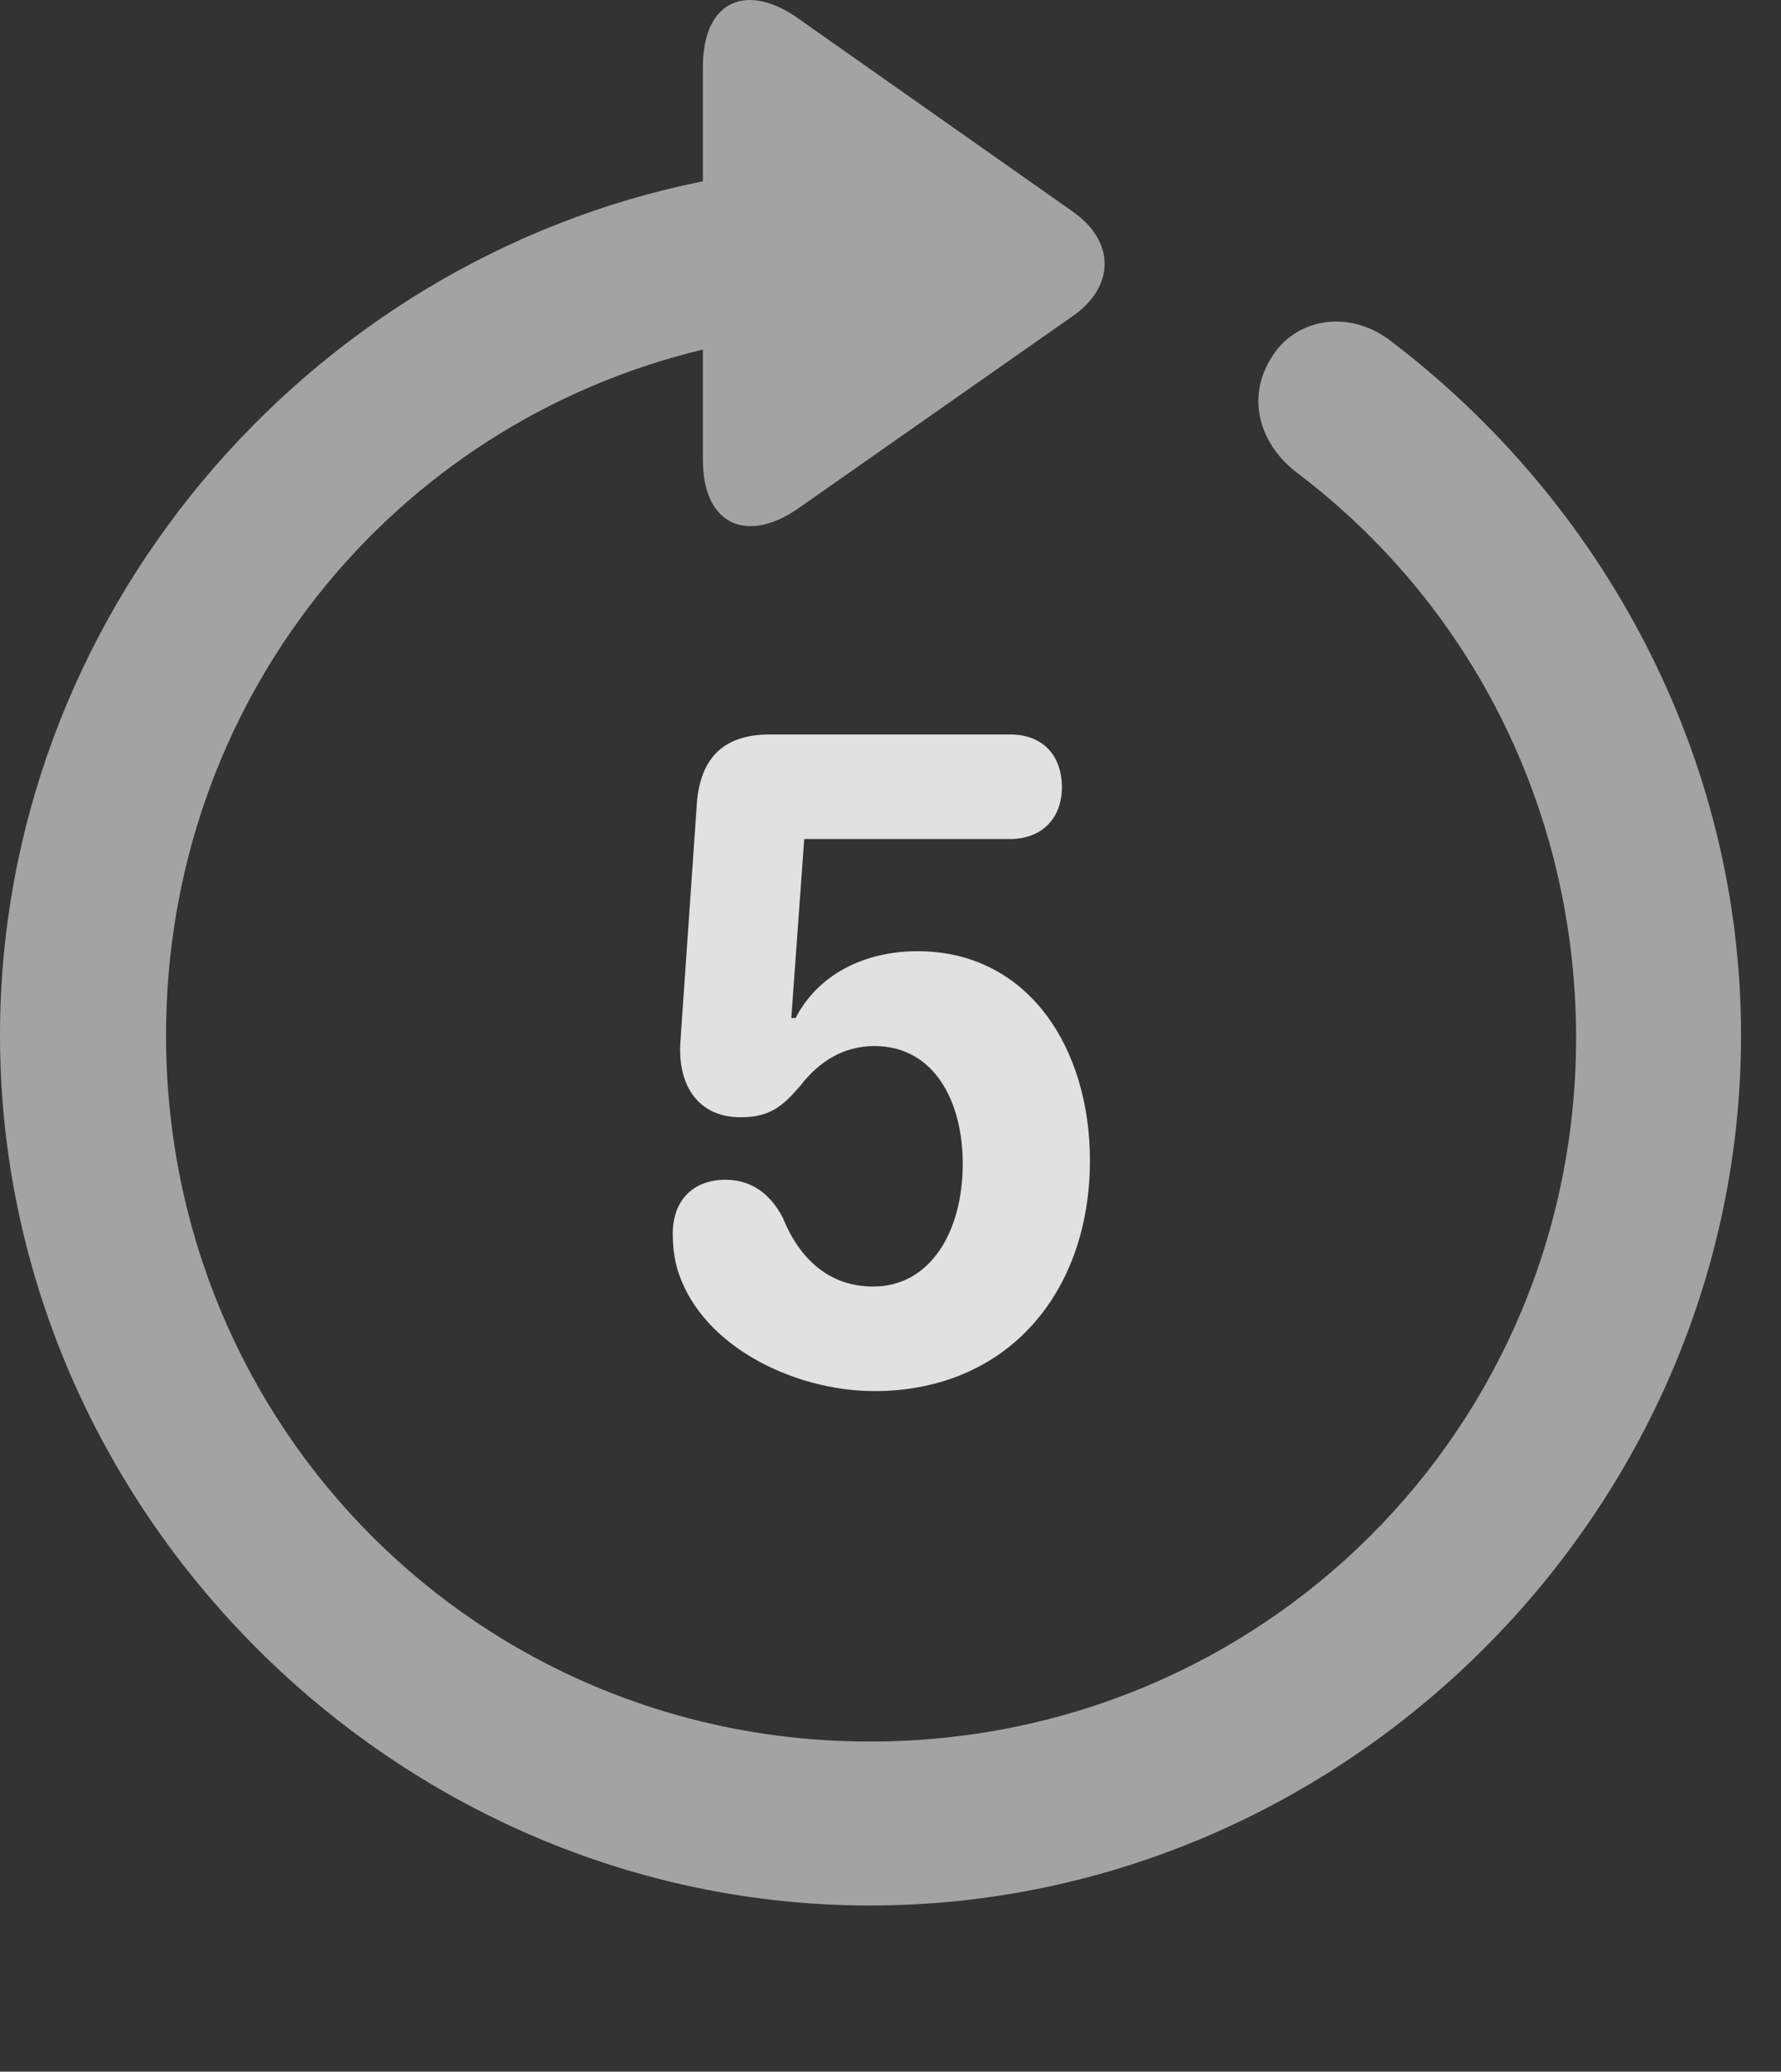 <?xml version="1.0" encoding="UTF-8"?>
<!--Generator: Apple Native CoreSVG 232.5-->
<!DOCTYPE svg
PUBLIC "-//W3C//DTD SVG 1.1//EN"
       "http://www.w3.org/Graphics/SVG/1.1/DTD/svg11.dtd">
<svg version="1.1" xmlns="http://www.w3.org/2000/svg" xmlns:xlink="http://www.w3.org/1999/xlink" width="16.133" height="18.763">
 <rect width="100%" height="100%" fill="#333333" stroke="none"/>
 <g>
  <rect height="18.763" opacity="0" width="16.133" x="0" y="0"/>
  <path d="M0 9.377C0 13.683 3.584 17.258 7.881 17.258C12.188 17.258 15.771 13.683 15.771 9.377C15.771 6.838 14.512 4.543 12.598 3.088C12.217 2.795 11.729 2.883 11.514 3.244C11.289 3.605 11.406 4.025 11.758 4.289C13.291 5.451 14.268 7.287 14.277 9.377C14.287 12.931 11.435 15.773 7.881 15.773C4.336 15.773 1.504 12.931 1.504 9.377C1.504 6.349 3.555 3.84 6.367 3.166L6.367 4.162C6.367 4.767 6.777 4.924 7.236 4.601L9.717 2.863C10.098 2.599 10.107 2.189 9.717 1.916L7.246 0.178C6.777-0.164 6.367-0.008 6.367 0.607L6.367 1.642C2.764 2.365 0 5.588 0 9.377Z" fill="#ffffff" fill-opacity="0.55"/>
  <path d="M7.92 12.599C9.121 12.599 9.873 11.711 9.873 10.51C9.873 9.494 9.316 8.615 8.311 8.615C7.812 8.615 7.402 8.84 7.207 9.22L7.168 9.22L7.285 7.599L9.15 7.599C9.434 7.599 9.619 7.414 9.619 7.131C9.619 6.838 9.443 6.652 9.15 6.652L6.973 6.652C6.533 6.652 6.328 6.887 6.309 7.326L6.162 9.455C6.143 9.836 6.328 10.119 6.709 10.119C6.973 10.119 7.09 10.021 7.256 9.826C7.422 9.611 7.646 9.474 7.92 9.474C8.467 9.474 8.721 9.982 8.721 10.539C8.721 11.154 8.428 11.652 7.91 11.652C7.5 11.652 7.236 11.389 7.09 11.027C6.973 10.803 6.797 10.685 6.572 10.685C6.279 10.685 6.094 10.871 6.094 11.174C6.094 11.271 6.104 11.359 6.123 11.447C6.309 12.18 7.188 12.599 7.92 12.599Z" fill="#ffffff" fill-opacity="0.85"/>
 </g>
</svg>
